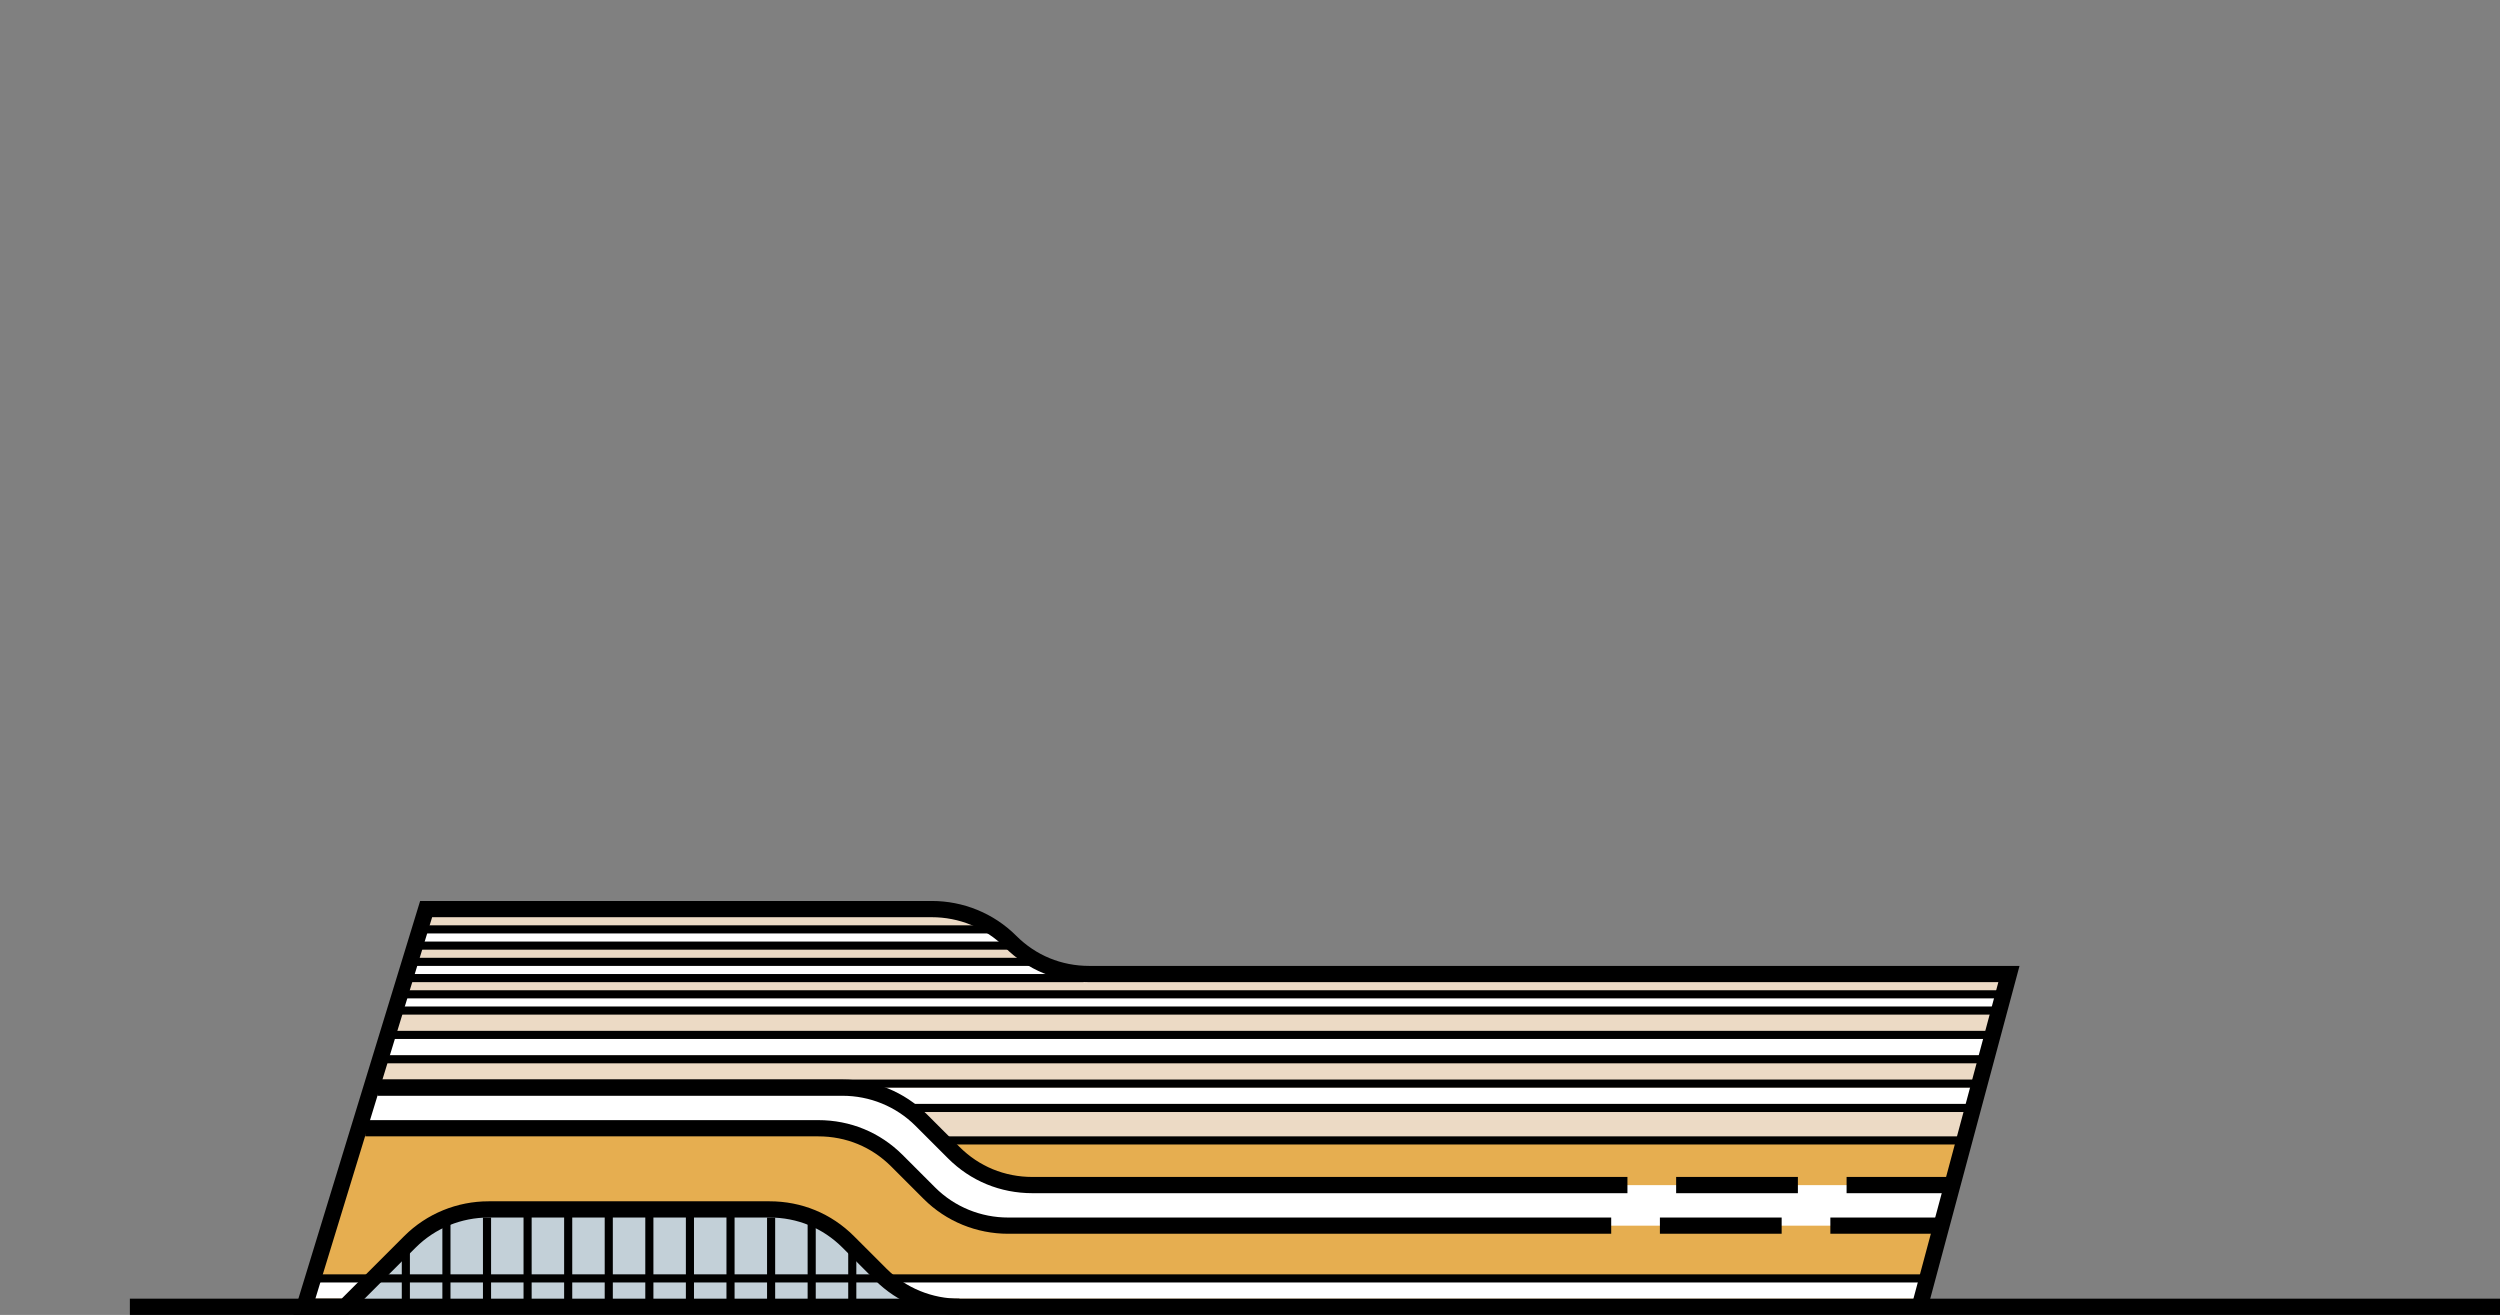 <?xml version="1.0" encoding="utf-8"?>
<!-- Generator: Adobe Illustrator 19.2.1, SVG Export Plug-In . SVG Version: 6.00 Build 0)  -->
<svg version="1.1" id="Слой_1" xmlns="http://www.w3.org/2000/svg" xmlns:xlink="http://www.w3.org/1999/xlink" x="0px" y="0px"
	 viewBox="0 0 308 162" style="enable-background:new 0 0 308 162;" xml:space="preserve">
<rect x="0" y="0" width="308" height="162" fill="#808080" stroke="none"/>
<style type="text/css">
	.st0{fill:#E6AE50;}
	.st1{fill:#FFFFFF;}
	.st2{fill:#ECDAC5;}
	.st3{fill:#C3D0D8;}
	.st4{fill:none;stroke:#000000;stroke-linejoin:bevel;stroke-miterlimit:1.5;}
	.st5{fill:none;stroke:#000000;stroke-width:2;stroke-miterlimit:10;}
	.st6{fill:none;stroke:#000000;stroke-miterlimit:10;}
</style>
<g>
	<polygon class="st0" points="242,139 44,139 38,161 237,161 	"/>
	<polygon class="st1" points="44.5,139 46,134 107,134 110,135.5 114,138.5 117.5,142 122,145 126,146 240,146 239,151 122,151 
		116,148 111,143.5 107,140.5 103,139 84,139 67,139 	"/>
	<polygon class="st0" points="116.5,140.5 241.5,140.5 240,146 125,146 120,144 	"/>
	<polygon class="st2" points="108,134 116,140.5 242,140.5 247.5,120 130,120 124.5,116 119,112.5 109,112 53,112 46,134 	"/>
	<rect x="52" y="114.5" class="st1" width="71.5" height="2"/>
	<rect x="50.5" y="118.5" class="st1" width="79" height="2"/>
	<rect x="49.5" y="122.5" class="st1" width="196.5" height="2"/>
	<polygon class="st1" points="243,134 108.5,134 111.5,136 243,136 	"/>
	<polygon class="st1" points="245,128 48,128 47.4,130 245,130 	"/>
	<polygon class="st1" points="236.5,157.5 39,157.5 38,160 236.5,160 	"/>
	<polygon class="st3" points="99,149 56,149 44,159.6 44,161 111,161 111,159.2 	"/>
	<line class="st4" x1="50" y1="154" x2="50" y2="160.5"/>
	<line class="st4" x1="55" y1="150.5" x2="55" y2="160.5"/>
	<line class="st4" x1="60" y1="150" x2="60" y2="160.5"/>
	<line class="st4" x1="65" y1="149.5" x2="65" y2="160.5"/>
	<line class="st4" x1="70" y1="149.5" x2="70" y2="160.5"/>
	<line class="st4" x1="75" y1="149.5" x2="75" y2="160.5"/>
	<line class="st4" x1="80" y1="149.5" x2="80" y2="160.5"/>
	<line class="st4" x1="85" y1="149.5" x2="85" y2="160.5"/>
	<line class="st4" x1="90" y1="149.5" x2="90" y2="160.5"/>
	<line class="st4" x1="95" y1="150" x2="95" y2="160.5"/>
	<line class="st4" x1="100" y1="150.5" x2="100" y2="160.5"/>
	<line class="st4" x1="105" y1="154" x2="105" y2="160.5"/>
	<line class="st4" x1="46.5" y1="157.5" x2="108.5" y2="157.5"/>
	<path class="st5" d="M118.2,161c-3.6,0-7.1-1.4-9.7-4l-4-4c-2.6-2.6-6-4-9.7-4H60.2c-3.6,0-7.1,1.4-9.7,4l-8,8h-5l15-49h62.3
		c3.6,0,7.1,1.4,9.7,4s6,4,9.7,4h113.3l-11,41"/>
	<path class="st5" d="M198.5,151h-74.3c-3.6,0-7.1-1.4-9.7-4l-4-4c-2.6-2.6-6-4-9.7-4H45 M219.5,151h-15 M206.5,146h15 M239,151
		h-13.5 M227.5,146h13 M46.5,134h57.3c3.6,0,7.1,1.4,9.7,4l4,4c2.6,2.6,6,4,9.7,4h73.3"/>
	<line class="st5" x1="16" y1="161" x2="308" y2="161"/>
	<line class="st6" x1="52" y1="114.5" x2="122" y2="114.5"/>
	<line class="st6" x1="51.5" y1="116.5" x2="124.5" y2="116.5"/>
	<line class="st6" x1="51" y1="118.5" x2="127" y2="118.5"/>
	<line class="st6" x1="50" y1="120.5" x2="133.5" y2="120.5"/>
	<line class="st6" x1="49.6" y1="122.5" x2="246.5" y2="122.5"/>
	<line class="st6" x1="49" y1="124.5" x2="246" y2="124.5"/>
	<line class="st6" x1="48.5" y1="127.5" x2="245.5" y2="127.5"/>
	<line class="st6" x1="47.3" y1="130.5" x2="244.3" y2="130.5"/>
	<line class="st6" x1="46.8" y1="133.5" x2="243.5" y2="133.5"/>
	<line class="st6" x1="112.5" y1="136.5" x2="242.5" y2="136.5"/>
	<line class="st6" x1="116.5" y1="140.5" x2="241.5" y2="140.5"/>
	<line class="st6" x1="109.5" y1="157.5" x2="237" y2="157.5"/>
	<line class="st6" x1="39.3" y1="157.5" x2="45.5" y2="157.5"/>
</g>
</svg>
